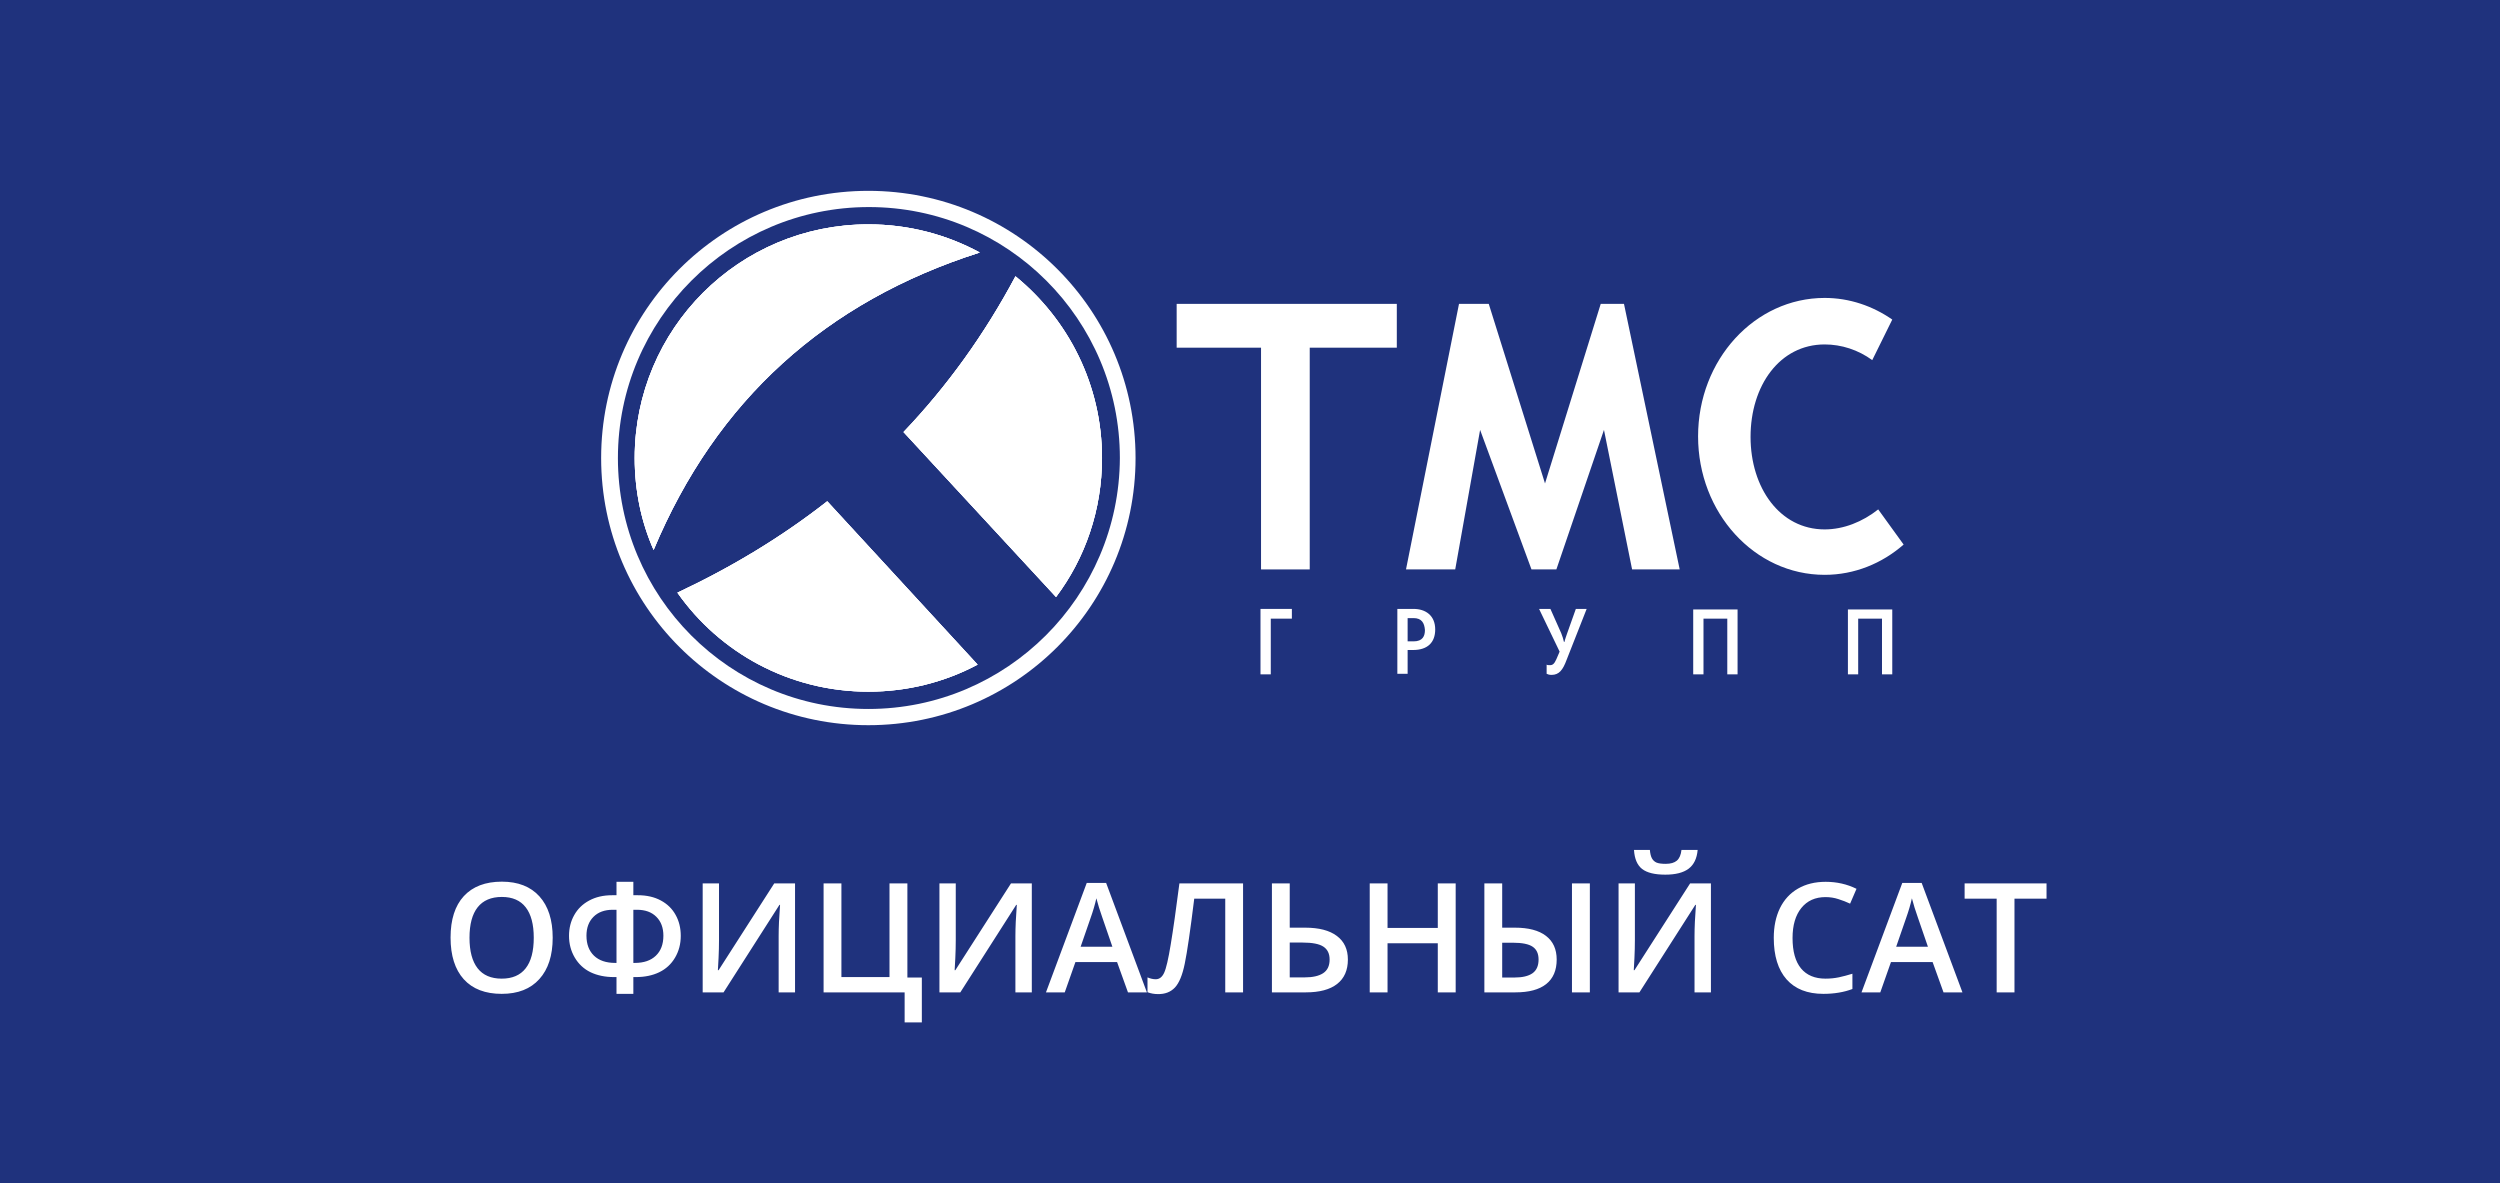 <svg width="262" height="124" viewBox="0 0 262 124" fill="none" xmlns="http://www.w3.org/2000/svg">
<path d="M0 0H262V124H0V0Z" fill="#1F327D"/>
<path d="M102.68 26.462C86.525 31.619 75.074 41.935 68.499 57.636C67.195 54.688 66.515 51.401 66.515 48C66.515 34.453 77.455 23.514 91.003 23.514C95.254 23.514 99.222 24.591 102.68 26.462Z" fill="white"/>
<path d="M102.453 69.652C99.052 71.466 95.141 72.486 91.003 72.486C82.727 72.486 75.414 68.405 70.993 62.113C76.775 59.393 81.99 56.219 86.695 52.534L102.453 69.652Z" fill="white"/>
<path d="M115.491 48C115.491 53.441 113.734 58.486 110.673 62.567L94.688 45.279C99.279 40.462 103.19 35.02 106.422 28.956C111.977 33.49 115.491 40.348 115.491 48Z" fill="white"/>
<path d="M91.003 20C75.528 20 63 32.526 63 48C63 63.474 75.528 76 91.003 76C106.478 76 119.006 63.474 119.006 48C119.006 32.526 106.478 20 91.003 20ZM91.003 74.3C76.491 74.3 64.757 62.51 64.757 48C64.757 33.49 76.548 21.7 91.06 21.7C105.571 21.7 117.362 33.49 117.362 48C117.305 62.51 105.515 74.3 91.003 74.3Z" fill="white"/>
<path d="M102.68 26.462C86.525 31.619 75.074 41.935 68.499 57.636C67.195 54.688 66.515 51.401 66.515 48C66.515 34.453 77.455 23.514 91.003 23.514C95.254 23.514 99.222 24.591 102.68 26.462Z" fill="white"/>
<path d="M102.453 69.652C99.052 71.466 95.141 72.486 91.003 72.486C82.727 72.486 75.414 68.405 70.993 62.113C76.775 59.393 81.99 56.219 86.695 52.534L102.453 69.652Z" fill="white"/>
<path d="M115.491 48C115.491 53.441 113.734 58.486 110.673 62.567L94.688 45.279C99.279 40.462 103.19 35.02 106.422 28.956C111.977 33.49 115.491 40.348 115.491 48Z" fill="white"/>
<path d="M102.68 26.462C86.525 31.619 75.074 41.935 68.499 57.636C67.195 54.688 66.515 51.401 66.515 48C66.515 34.453 77.455 23.514 91.003 23.514C95.254 23.514 99.222 24.591 102.68 26.462Z" fill="white"/>
<path d="M102.453 69.652C99.052 71.466 95.141 72.486 91.003 72.486C82.727 72.486 75.414 68.405 70.993 62.113C76.775 59.393 81.99 56.219 86.695 52.534L102.453 69.652Z" fill="white"/>
<path d="M115.491 48C115.491 53.441 113.734 58.486 110.673 62.567L94.688 45.279C99.279 40.462 103.19 35.02 106.422 28.956C111.977 33.49 115.491 40.348 115.491 48Z" fill="white"/>
<path d="M123.314 31.846H146.385V36.437H137.259V59.676H132.157V36.437H123.314V31.846Z" fill="white"/>
<path d="M152.507 59.676H147.349L152.904 31.846H156.022L161.917 50.664L167.756 31.846H170.193L176.032 59.676H171.044L168.096 45.053L163.108 59.676H160.5L155.115 45.053L152.507 59.676Z" fill="white"/>
<path d="M199.5 57.069C197.233 59.053 194.342 60.243 191.224 60.243C183.855 60.243 177.959 53.725 177.959 45.733C177.959 37.684 183.911 31.223 191.224 31.223C193.831 31.223 196.269 32.073 198.31 33.49L196.212 37.741C194.738 36.664 192.981 36.097 191.224 36.097C186.519 36.097 183.458 40.405 183.458 45.789C183.458 51.117 186.519 55.482 191.224 55.482C193.208 55.482 195.192 54.688 196.836 53.385L199.5 57.069Z" fill="white"/>
<path d="M132.1 63.814H135.388V64.834H133.177V70.672H132.1V63.814Z" fill="white"/>
<path d="M146.385 63.814H148.142C149.39 63.814 150.41 64.494 150.41 65.968C150.41 67.328 149.616 68.121 148.086 68.121H147.519V70.615H146.442V63.814H146.385ZM148.142 64.777H147.519V67.215H148.142C149.106 67.215 149.333 66.648 149.333 66.024C149.276 65.287 148.993 64.777 148.142 64.777Z" fill="white"/>
<path d="M161.294 63.814H162.484L163.618 66.364C163.731 66.648 163.844 66.988 163.901 67.271H163.958C164.015 66.988 164.128 66.704 164.241 66.364L165.148 63.814H166.282L164.185 69.142C163.788 70.219 163.391 70.729 162.597 70.729C162.371 70.729 162.201 70.672 162.087 70.615V69.652C162.144 69.709 162.314 69.709 162.427 69.709C162.711 69.709 162.881 69.595 163.108 69.085L163.448 68.291L161.294 63.814Z" fill="white"/>
<path d="M180.964 64.834H178.526V70.672H177.449V63.871H182.097V70.672H181.02V64.834H180.964Z" fill="white"/>
<path d="M197.176 64.834H194.738V70.672H193.661V63.871H198.31V70.672H197.233V64.834H197.176Z" fill="white"/>
<path d="M57.922 98.273C57.922 100.133 57.456 101.578 56.523 102.609C55.596 103.641 54.281 104.156 52.578 104.156C50.854 104.156 49.529 103.646 48.602 102.625C47.68 101.599 47.219 100.143 47.219 98.258C47.219 96.372 47.682 94.924 48.609 93.914C49.542 92.904 50.87 92.398 52.594 92.398C54.292 92.398 55.604 92.912 56.531 93.938C57.458 94.963 57.922 96.409 57.922 98.273ZM49.203 98.273C49.203 99.68 49.487 100.747 50.055 101.477C50.622 102.201 51.464 102.562 52.578 102.562C53.688 102.562 54.523 102.203 55.086 101.484C55.654 100.766 55.938 99.695 55.938 98.273C55.938 96.872 55.656 95.81 55.094 95.086C54.536 94.362 53.703 94 52.594 94C51.474 94 50.628 94.362 50.055 95.086C49.487 95.81 49.203 96.872 49.203 98.273ZM66.375 100.914H66.531C67.469 100.914 68.201 100.664 68.727 100.164C69.258 99.659 69.523 98.958 69.523 98.062C69.523 97.229 69.276 96.568 68.781 96.078C68.292 95.588 67.617 95.344 66.758 95.344H66.375V100.914ZM64.609 104.156V102.398H64.352C63.419 102.398 62.599 102.229 61.891 101.891C61.188 101.547 60.635 101.034 60.234 100.352C59.833 99.669 59.633 98.912 59.633 98.078C59.633 97.271 59.815 96.544 60.18 95.898C60.544 95.247 61.068 94.74 61.75 94.375C62.432 94.005 63.232 93.82 64.148 93.82H64.609V92.414H66.375V93.82H66.852C67.773 93.82 68.573 94.003 69.25 94.367C69.932 94.732 70.451 95.237 70.805 95.883C71.164 96.523 71.344 97.255 71.344 98.078C71.344 98.927 71.143 99.69 70.742 100.367C70.341 101.044 69.789 101.552 69.086 101.891C68.388 102.229 67.568 102.398 66.625 102.398H66.375V104.156H64.609ZM64.609 95.344H64.227C63.362 95.344 62.685 95.591 62.195 96.086C61.706 96.576 61.461 97.234 61.461 98.062C61.461 98.948 61.724 99.646 62.25 100.156C62.776 100.661 63.516 100.914 64.469 100.914H64.609V95.344ZM73.641 92.578H75.352V98.516C75.352 99.135 75.336 99.763 75.305 100.398C75.273 101.029 75.25 101.456 75.234 101.68H75.305L81.141 92.578H83.32V104H81.602V98.109C81.602 97.208 81.651 96.115 81.75 94.828H81.688L75.828 104H73.641V92.578ZM95.094 102.445H96.609V107.148H94.805V104H86.312V92.578H88.18V102.398H93.219V92.578H95.094V102.445ZM98.453 92.578H100.164V98.516C100.164 99.135 100.148 99.763 100.117 100.398C100.086 101.029 100.062 101.456 100.047 101.68H100.117L105.953 92.578H108.133V104H106.414V98.109C106.414 97.208 106.464 96.115 106.562 94.828H106.5L100.641 104H98.453V92.578ZM118.211 104L117.07 100.828H112.703L111.586 104H109.617L113.891 92.531H115.922L120.195 104H118.211ZM116.578 99.219L115.508 96.109C115.43 95.901 115.32 95.573 115.18 95.125C115.044 94.677 114.951 94.349 114.898 94.141C114.758 94.781 114.552 95.482 114.281 96.242L113.25 99.219H116.578ZM130.273 104H128.406V94.18H125.156C124.745 97.513 124.414 99.781 124.164 100.984C123.919 102.188 123.573 103.026 123.125 103.5C122.677 103.969 122.083 104.195 121.344 104.18C120.964 104.18 120.602 104.115 120.258 103.984V102.43C120.555 102.56 120.844 102.625 121.125 102.625C121.5 102.625 121.792 102.401 122 101.953C122.214 101.5 122.445 100.503 122.695 98.961C122.951 97.419 123.253 95.292 123.602 92.578H130.273V104ZM141.258 100.562C141.258 101.682 140.88 102.536 140.125 103.125C139.375 103.708 138.286 104 136.859 104H133.297V92.578H135.164V97.219H136.781C138.229 97.219 139.336 97.508 140.102 98.086C140.872 98.659 141.258 99.484 141.258 100.562ZM135.164 102.43H136.734C137.573 102.43 138.216 102.284 138.664 101.992C139.117 101.695 139.344 101.219 139.344 100.562C139.344 99.948 139.128 99.497 138.695 99.211C138.263 98.924 137.539 98.781 136.523 98.781H135.164V102.43ZM152.555 104H150.68V98.852H145.414V104H143.547V92.578H145.414V97.25H150.68V92.578H152.555V104ZM163.141 100.562C163.141 101.693 162.773 102.549 162.039 103.133C161.31 103.711 160.237 104 158.82 104H155.562V92.578H157.43V97.219H158.758C160.185 97.219 161.271 97.505 162.016 98.078C162.766 98.651 163.141 99.479 163.141 100.562ZM157.43 102.445H158.711C159.544 102.445 160.174 102.297 160.602 102C161.029 101.698 161.242 101.219 161.242 100.562C161.242 99.943 161.036 99.495 160.625 99.219C160.219 98.938 159.526 98.797 158.547 98.797H157.43V102.445ZM166.617 104H164.742V92.578H166.617V104ZM169.625 92.578H171.336V98.516C171.336 99.135 171.32 99.763 171.289 100.398C171.258 101.029 171.234 101.456 171.219 101.68H171.289L177.125 92.578H179.305V104H177.586V98.109C177.586 97.208 177.635 96.115 177.734 94.828H177.672L171.812 104H169.625V92.578ZM174.523 91.664C173.419 91.664 172.609 91.466 172.094 91.07C171.583 90.669 171.299 90.003 171.242 89.07H172.906C172.938 89.445 173.008 89.737 173.117 89.945C173.232 90.154 173.393 90.305 173.602 90.398C173.815 90.487 174.138 90.531 174.57 90.531C175.081 90.531 175.469 90.419 175.734 90.195C176 89.966 176.161 89.591 176.219 89.07H177.914C177.836 89.966 177.521 90.622 176.969 91.039C176.417 91.456 175.602 91.664 174.523 91.664ZM191.312 94.016C190.24 94.016 189.396 94.396 188.781 95.156C188.167 95.917 187.859 96.966 187.859 98.305C187.859 99.706 188.154 100.766 188.742 101.484C189.336 102.203 190.193 102.562 191.312 102.562C191.797 102.562 192.266 102.516 192.719 102.422C193.172 102.323 193.643 102.198 194.133 102.047V103.648C193.237 103.987 192.221 104.156 191.086 104.156C189.414 104.156 188.13 103.651 187.234 102.641C186.339 101.625 185.891 100.174 185.891 98.289C185.891 97.102 186.107 96.062 186.539 95.172C186.977 94.281 187.607 93.599 188.43 93.125C189.253 92.651 190.219 92.414 191.328 92.414C192.495 92.414 193.573 92.659 194.562 93.148L193.891 94.703C193.505 94.521 193.096 94.362 192.664 94.227C192.237 94.086 191.786 94.016 191.312 94.016ZM203.68 104L202.539 100.828H198.172L197.055 104H195.086L199.359 92.531H201.391L205.664 104H203.68ZM202.047 99.219L200.977 96.109C200.898 95.901 200.789 95.573 200.648 95.125C200.513 94.677 200.419 94.349 200.367 94.141C200.227 94.781 200.021 95.482 199.75 96.242L198.719 99.219H202.047ZM211.117 104H209.25V94.18H205.891V92.578H214.477V94.18H211.117V104Z" fill="white"/>
</svg>
